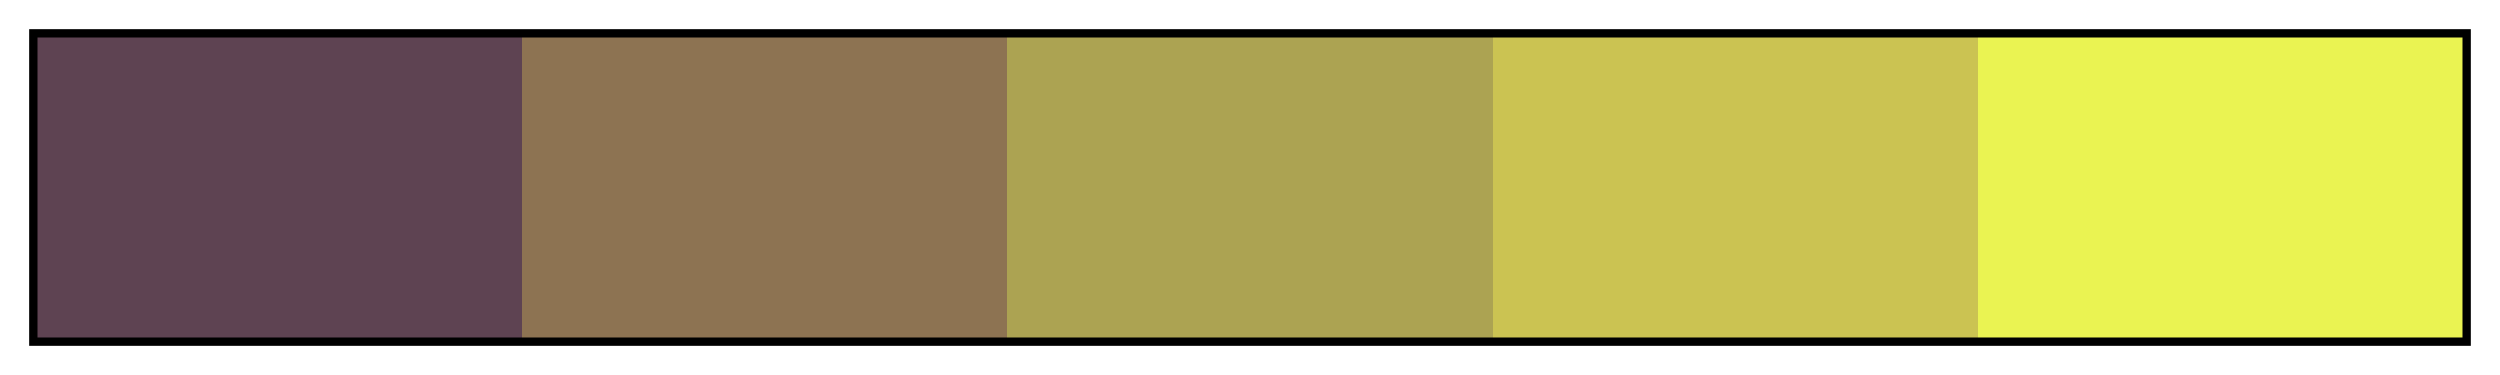 <svg height="45" viewBox="0 0 300 45" width="300" xmlns="http://www.w3.org/2000/svg" xmlns:xlink="http://www.w3.org/1999/xlink"><linearGradient id="a" gradientUnits="objectBoundingBox" spreadMethod="pad" x1="0%" x2="100%" y1="0%" y2="0%"><stop offset="0" stop-color="#5e4352"/><stop offset=".2" stop-color="#5e4352"/><stop offset=".2" stop-color="#8d7352"/><stop offset=".4" stop-color="#8d7352"/><stop offset=".4" stop-color="#aca352"/><stop offset=".6" stop-color="#aca352"/><stop offset=".6" stop-color="#cbc352"/><stop offset=".8" stop-color="#cbc352"/><stop offset=".8" stop-color="#eaf352"/><stop offset="1" stop-color="#eaf352"/></linearGradient><path d="m4 4h292v37h-292z" fill="url(#a)" stroke="#000"/></svg>